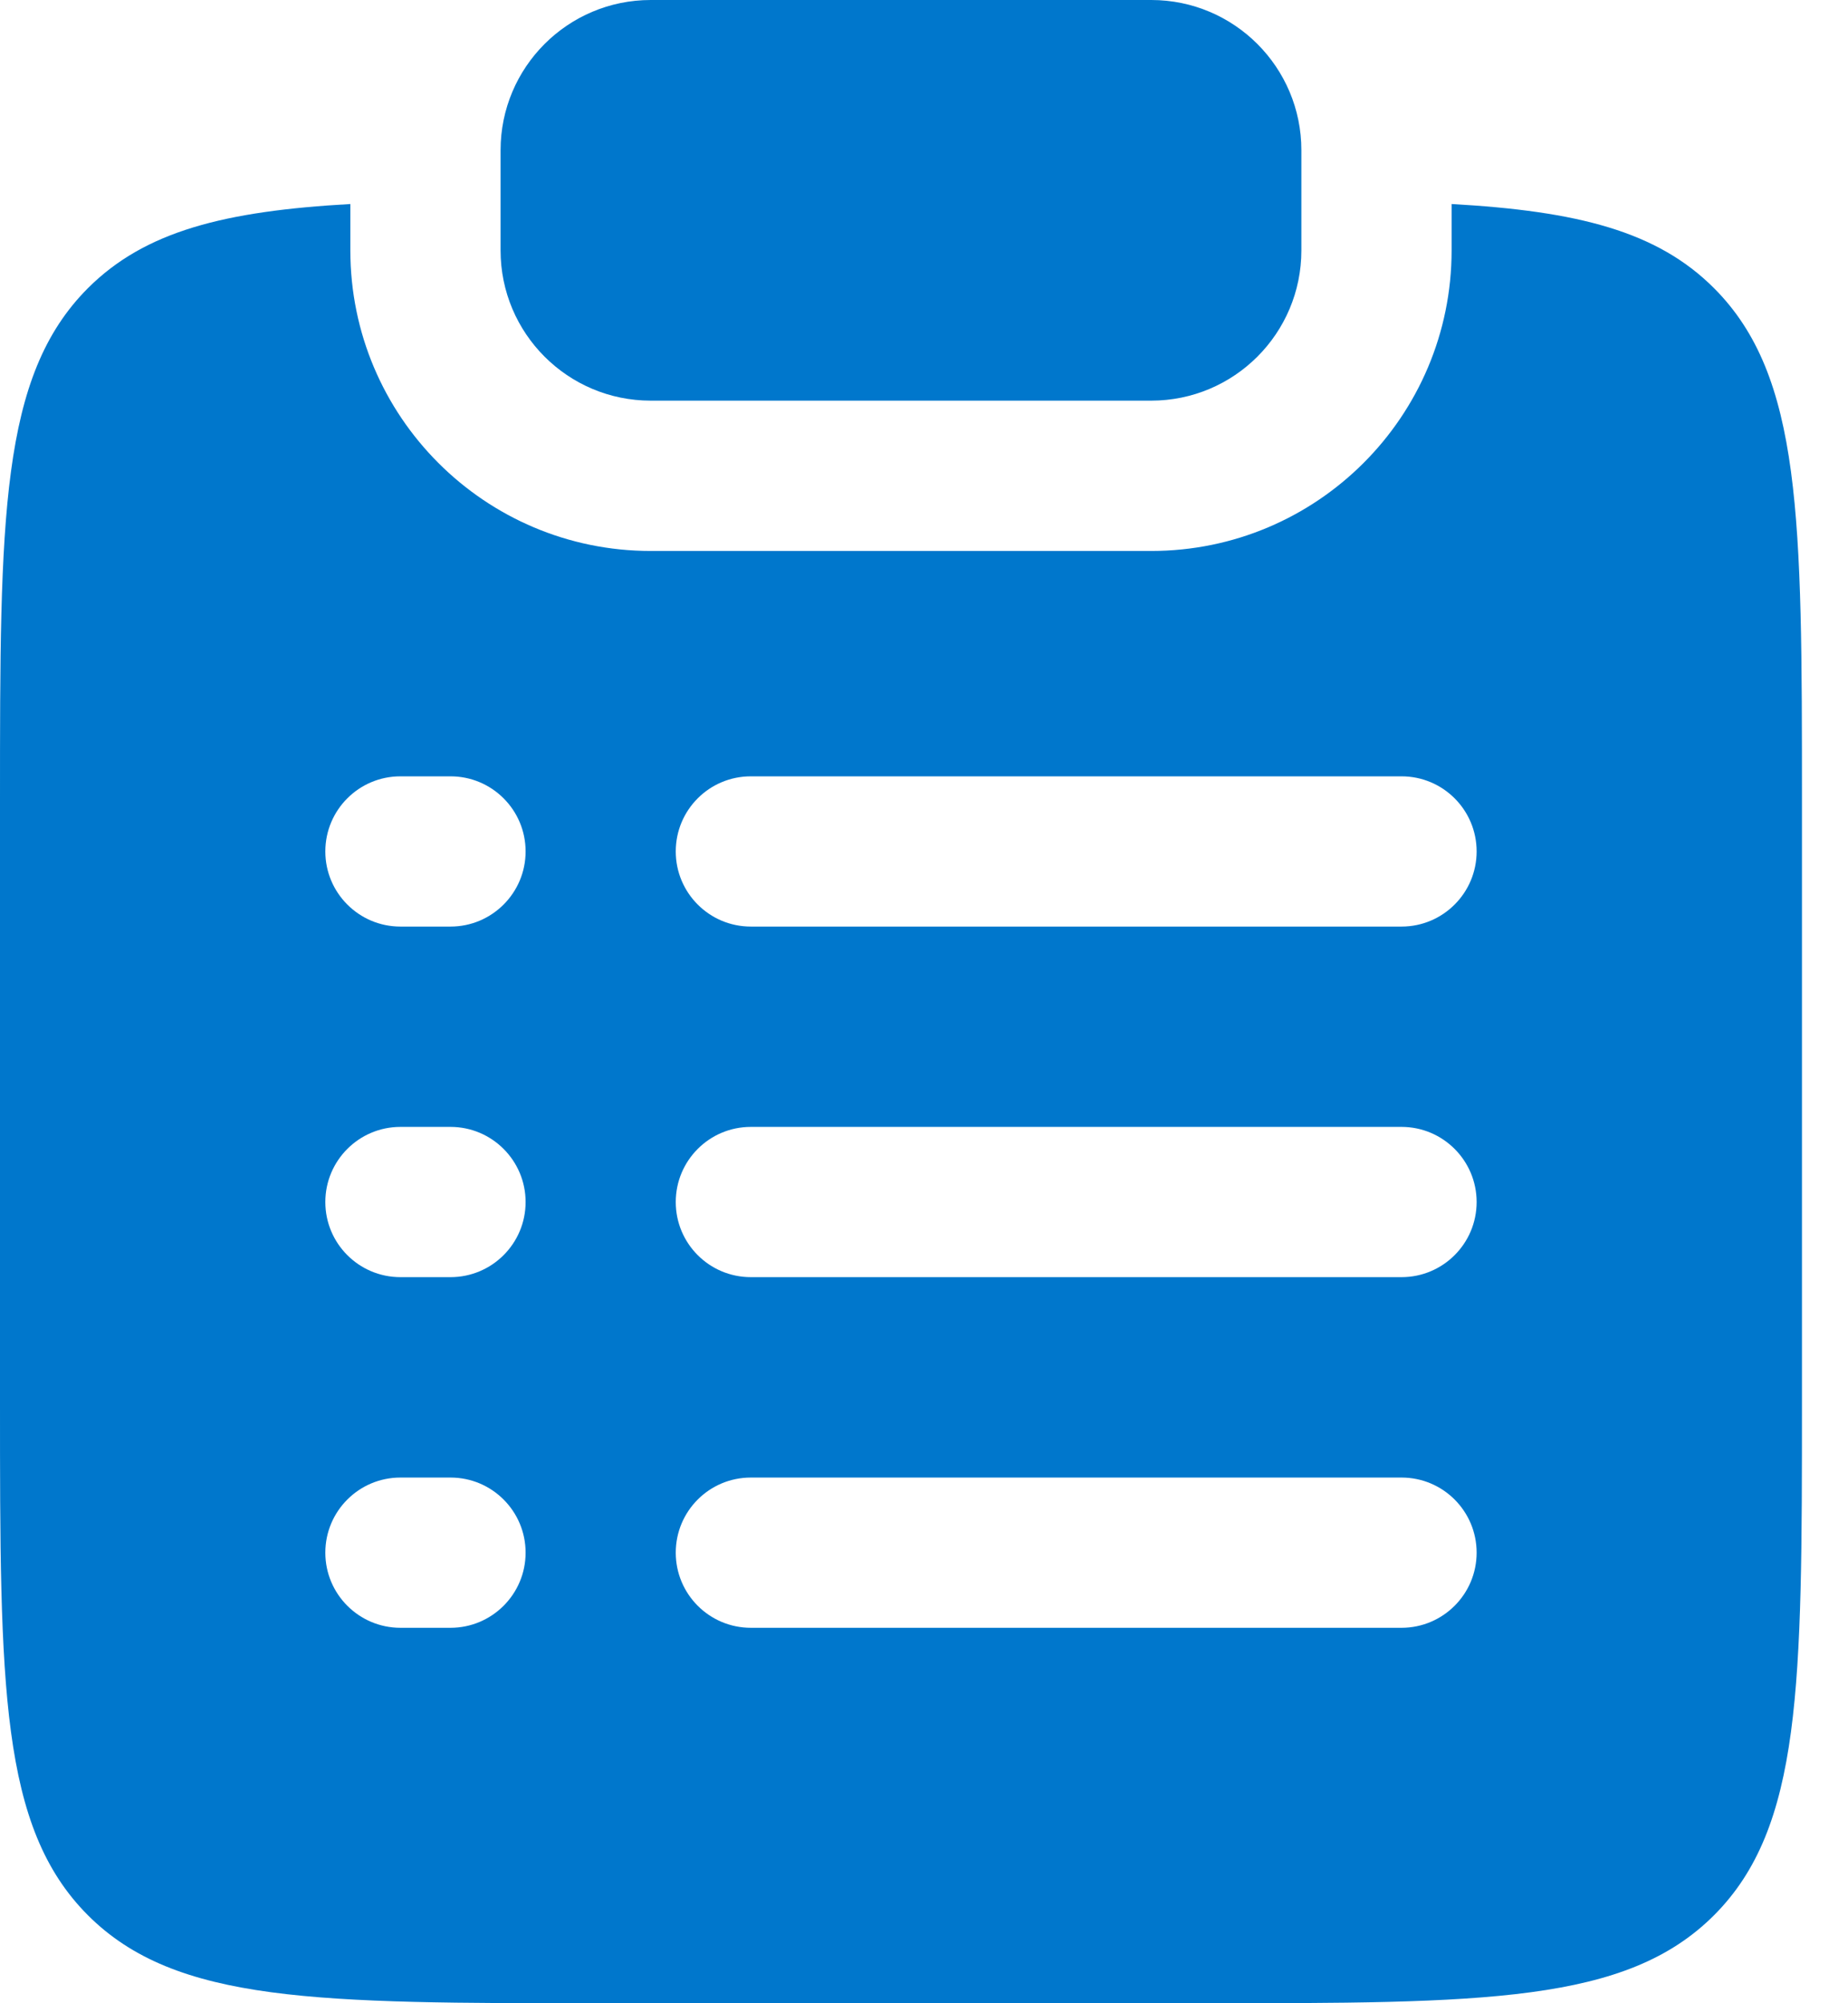 <svg width="24" height="26" viewBox="0 0 24 26" fill="none" xmlns="http://www.w3.org/2000/svg">
<path d="M8.451 0C7.374 0 6.501 0.873 6.501 1.95V3.25C6.501 4.327 7.374 5.2 8.451 5.2H14.951C16.028 5.2 16.901 4.327 16.901 3.25V1.95C16.901 0.873 16.028 0 14.951 0H8.451Z" fill="#0077CC"/>
<path fill-rule="evenodd" clip-rule="evenodd" d="M4.55 2.648C2.915 2.74 1.883 3 1.142 3.74C0 4.883 0 6.721 0 10.399V18.199C0 21.877 0 23.715 1.142 24.858C2.285 26 4.123 26 7.801 26H15.601C19.279 26 21.117 26 22.26 24.858C23.402 23.715 23.402 21.877 23.402 18.199V10.399C23.402 6.721 23.402 4.883 22.26 3.74C21.52 3 20.487 2.74 18.852 2.648V3.25C18.852 5.404 17.105 7.151 14.951 7.151H8.451C6.297 7.151 4.55 5.404 4.55 3.25V2.648ZM5.2 10.076C4.662 10.076 4.225 10.512 4.225 11.051C4.225 11.589 4.662 12.026 5.2 12.026H5.851C6.389 12.026 6.826 11.589 6.826 11.051C6.826 10.512 6.389 10.076 5.851 10.076H5.2ZM9.751 10.076C9.212 10.076 8.776 10.512 8.776 11.051C8.776 11.589 9.212 12.026 9.751 12.026H18.202C18.74 12.026 19.177 11.589 19.177 11.051C19.177 10.512 18.74 10.076 18.202 10.076H9.751ZM5.2 14.626C4.662 14.626 4.225 15.063 4.225 15.601C4.225 16.14 4.662 16.576 5.2 16.576H5.851C6.389 16.576 6.826 16.14 6.826 15.601C6.826 15.063 6.389 14.626 5.851 14.626H5.2ZM9.751 14.626C9.212 14.626 8.776 15.063 8.776 15.601C8.776 16.14 9.212 16.576 9.751 16.576H18.202C18.74 16.576 19.177 16.14 19.177 15.601C19.177 15.063 18.74 14.626 18.202 14.626H9.751ZM5.2 19.177C4.662 19.177 4.225 19.613 4.225 20.152C4.225 20.69 4.662 21.127 5.2 21.127H5.851C6.389 21.127 6.826 20.69 6.826 20.152C6.826 19.613 6.389 19.177 5.851 19.177H5.2ZM9.751 19.177C9.212 19.177 8.776 19.613 8.776 20.152C8.776 20.69 9.212 21.127 9.751 21.127H18.202C18.74 21.127 19.177 20.69 19.177 20.152C19.177 19.613 18.74 19.177 18.202 19.177H9.751Z" fill="#0077CC"/>
</svg>
